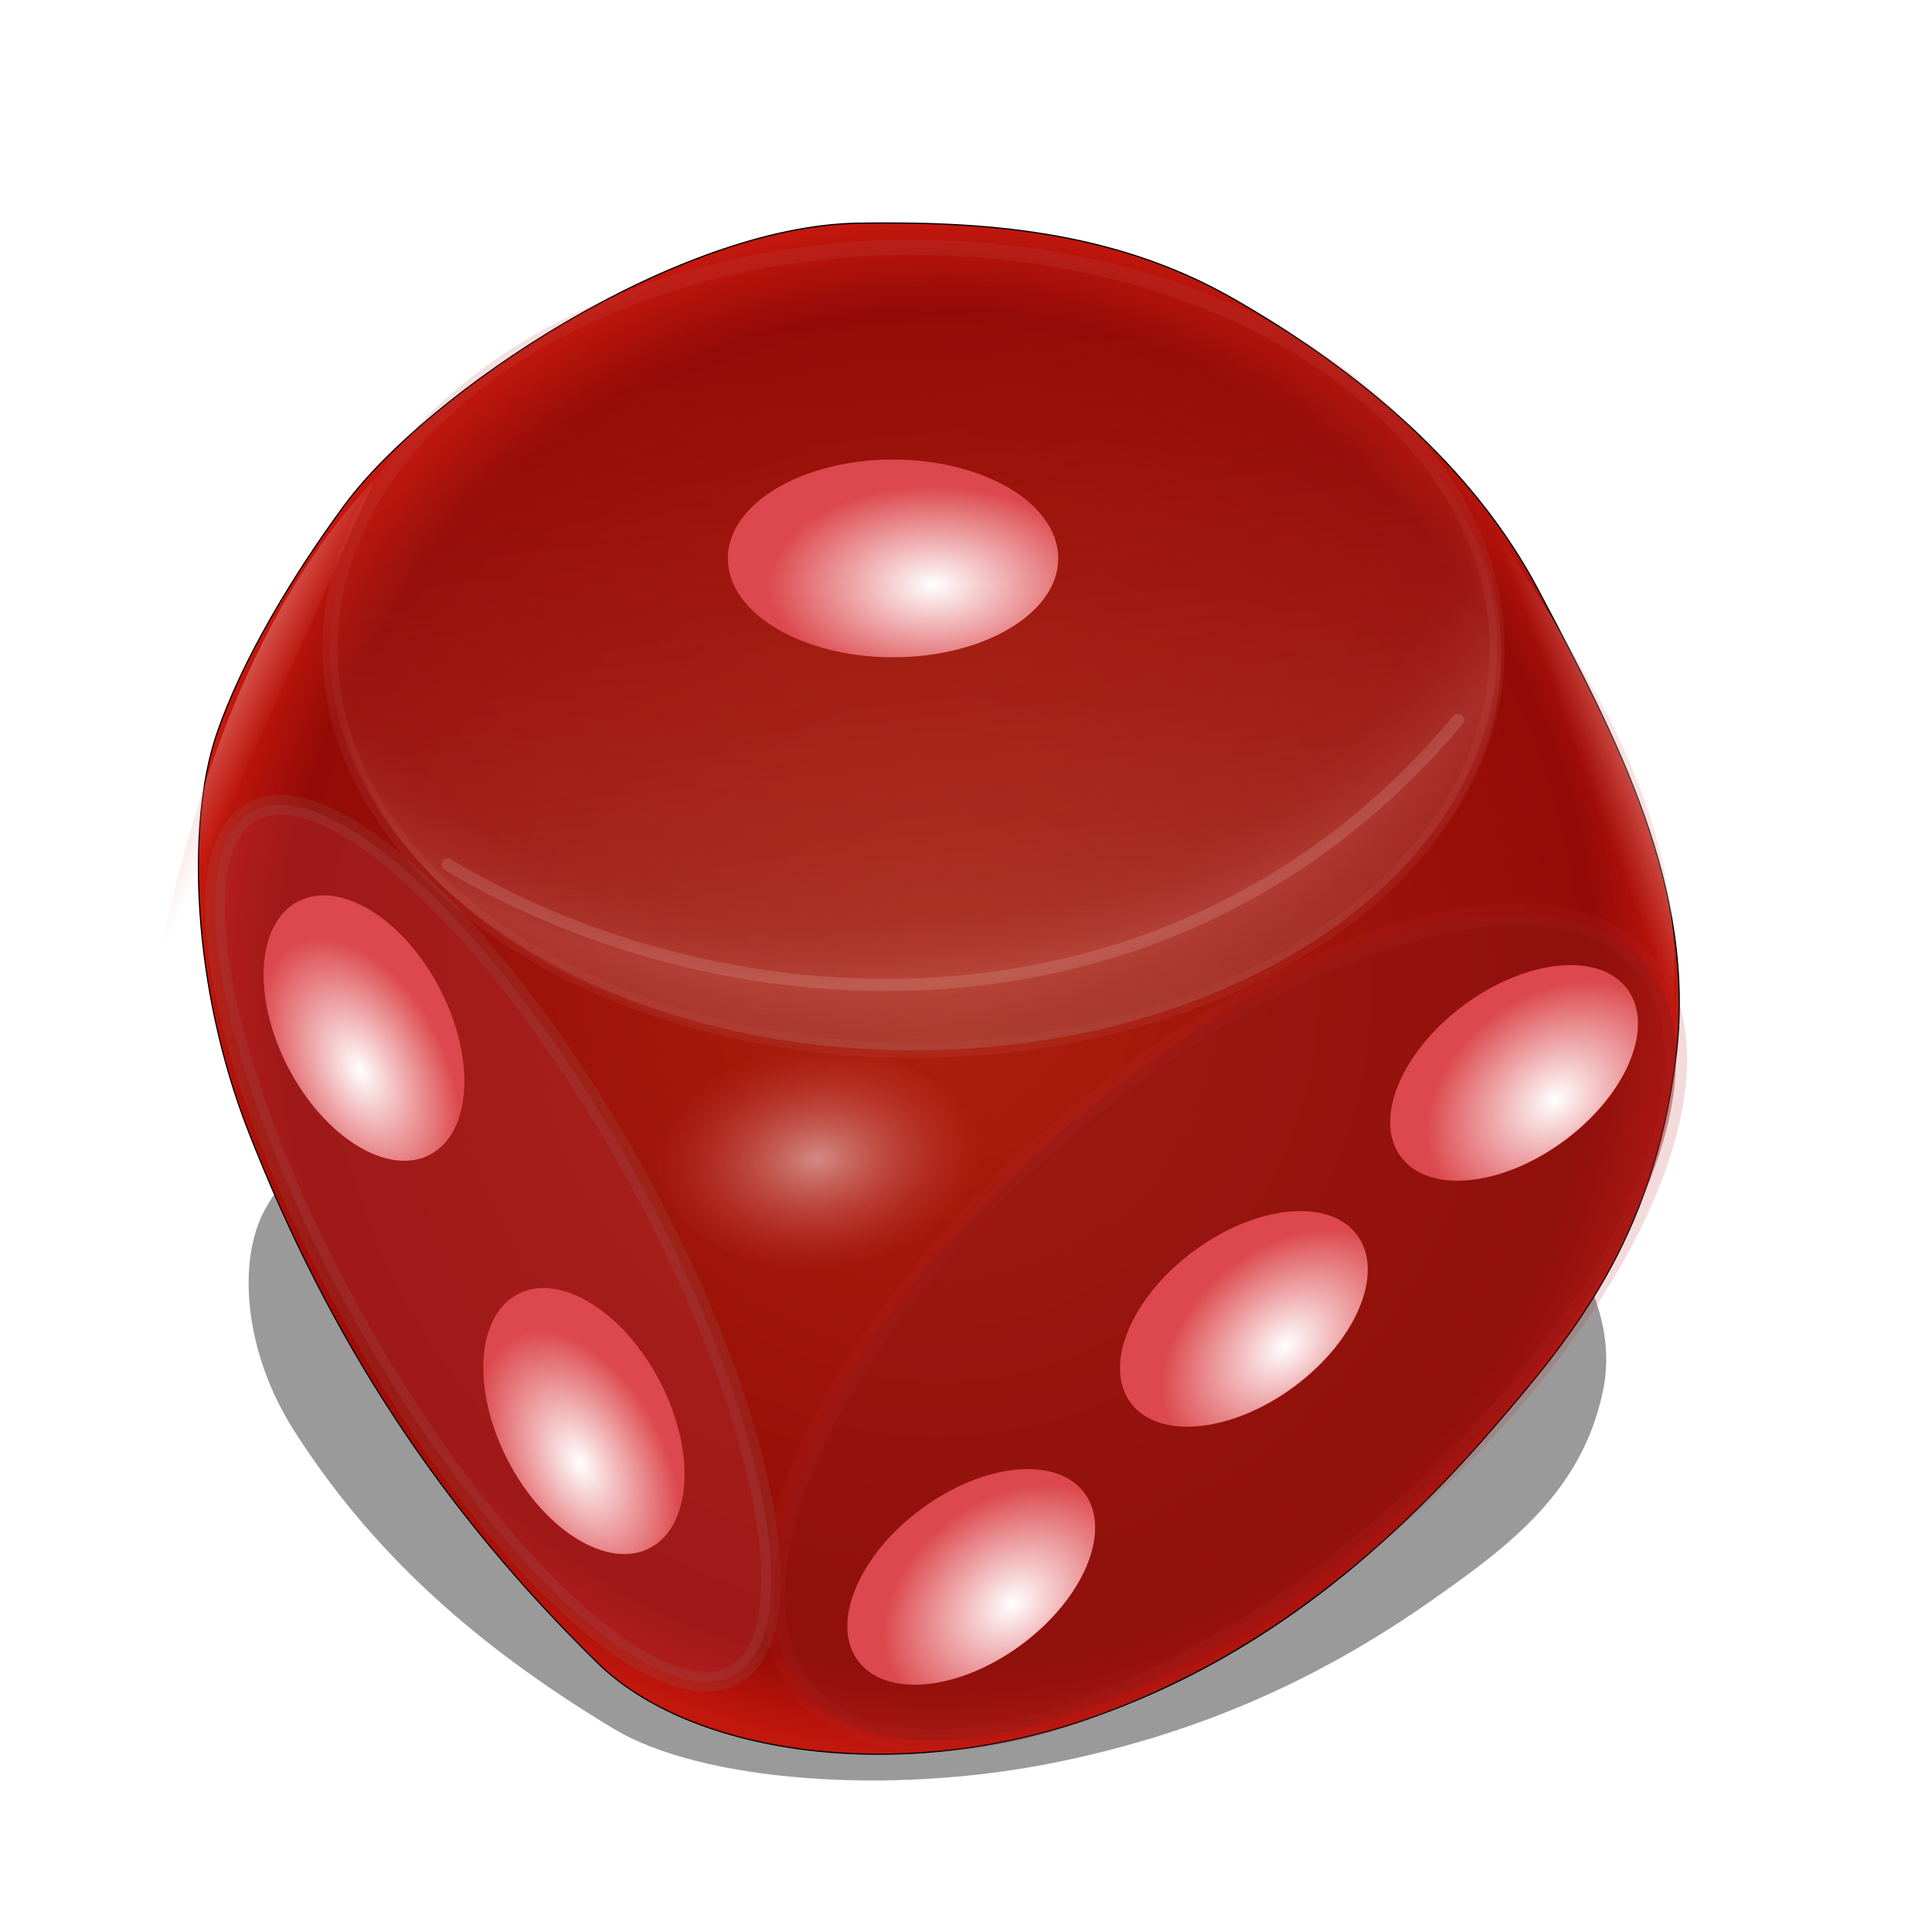 <?xml version="1.0" encoding="UTF-8" standalone="no"?>
<!-- Created with Inkscape (http://www.inkscape.org/) -->
<svg xmlns:dc="http://purl.org/dc/elements/1.1/" xmlns:cc="http://creativecommons.org/ns#" xmlns:rdf="http://www.w3.org/1999/02/22-rdf-syntax-ns#" xmlns:svg="http://www.w3.org/2000/svg" xmlns="http://www.w3.org/2000/svg" xmlns:xlink="http://www.w3.org/1999/xlink" xmlns:sodipodi="http://sodipodi.sourceforge.net/DTD/sodipodi-0.dtd" xmlns:inkscape="http://www.inkscape.org/namespaces/inkscape" id="svg2" inkscape:version="0.91 r13725" width="256" height="256" viewBox="0 0 256 256" sodipodi:docname="imag.svg">
 <defs id="defs6">
  <linearGradient inkscape:collect="always" id="linearGradient4187">
   <stop id="stop4189" stop-color="#ffffff" stop-opacity="1"/>
   <stop offset="1" id="stop4191" stop-color="#dc484d" stop-opacity="1"/>
  </linearGradient>
  <linearGradient inkscape:collect="always" id="linearGradient4263">
   <stop id="stop4265" stop-color="#f1c6c3" stop-opacity="0.569"/>
   <stop offset="1" id="stop4267" stop-color="#e68d8a" stop-opacity="0"/>
  </linearGradient>
  <linearGradient inkscape:collect="always" id="linearGradient4253">
   <stop id="stop4255" stop-color="#ffffff" stop-opacity="0.495"/>
   <stop offset="1" id="stop4257" stop-color="#ef5d5d" stop-opacity="0"/>
  </linearGradient>
  <linearGradient inkscape:collect="always" id="linearGradient4241">
   <stop id="stop4243" stop-color="#ad200e" stop-opacity="1"/>
   <stop id="stop4249" offset="0.887" stop-color="#940a06" stop-opacity="1"/>
   <stop offset="1" id="stop4245" stop-color="#c2170d" stop-opacity="1"/>
  </linearGradient>
  <linearGradient id="linearGradient4142-3" inkscape:collect="always">
   <stop id="stop4156" stop-color="#ff1800" stop-opacity="0"/>
   <stop offset="0.857" id="stop4160" stop-color="#c4494b" stop-opacity="0"/>
   <stop id="stop4158" offset="1" stop-color="#ffa3a0" stop-opacity="0.129"/>
  </linearGradient>
  <linearGradient inkscape:collect="always" id="linearGradient4142">
   <stop id="stop4144" stop-color="#ac594e" stop-opacity="0.516"/>
   <stop offset="1" id="stop4146" stop-color="#a81009" stop-opacity="0"/>
  </linearGradient>
  <linearGradient inkscape:collect="always" xlink:href="#linearGradient4142" id="linearGradient4148" x1="281.8" y1="88.42" x2="274.99" y2="23.22" gradientUnits="userSpaceOnUse" gradientTransform="matrix(1.617,0,0,1.667,-329.506,-8.736)"/>
  <radialGradient inkscape:collect="always" xlink:href="#linearGradient4142-3" id="radialGradient4152" cx="299.98" cy="40.478" fx="299.98" fy="40.478" r="47.816" gradientTransform="matrix(0.075,1.359,-1.879,0.103,169.255,-346.402)" gradientUnits="userSpaceOnUse" spreadMethod="reflect"/>
  <radialGradient inkscape:collect="always" xlink:href="#linearGradient4187" id="radialGradient4170" cx="307.34" cy="51.644" fx="307.34" fy="51.644" r="13.535" gradientTransform="matrix(1.617,0,0,0.968,-373.283,27.518)" gradientUnits="userSpaceOnUse" spreadMethod="pad"/>
  <radialGradient inkscape:collect="always" xlink:href="#linearGradient4187" id="radialGradient4203" gradientUnits="userSpaceOnUse" gradientTransform="matrix(1.397,0,0,0.836,-281.553,-20.189)" spreadMethod="pad" cx="307.34" cy="51.644" fx="307.34" fy="51.644" r="13.535"/>
  <radialGradient inkscape:collect="always" xlink:href="#linearGradient4187" id="radialGradient4207" gradientUnits="userSpaceOnUse" gradientTransform="matrix(1.4,0,0,0.838,-222.929,-22.15)" spreadMethod="pad" cx="307.34" cy="51.644" fx="307.34" fy="51.644" r="13.535"/>
  <radialGradient inkscape:collect="always" xlink:href="#linearGradient4187" id="radialGradient4213" gradientUnits="userSpaceOnUse" gradientTransform="matrix(1.379,-0.002,0.001,1.034,-495.98,-281.157)" spreadMethod="pad" cx="302.39" cy="40.702" fx="302.39" fy="40.702" r="13.535"/>
  <radialGradient inkscape:collect="always" xlink:href="#linearGradient4187" id="radialGradient4223" gradientUnits="userSpaceOnUse" gradientTransform="matrix(1.376,-0.092,0.063,0.95,-449.422,-255.486)" spreadMethod="pad" cx="302.39" cy="40.702" fx="302.39" fy="40.702" r="13.535"/>
  <radialGradient inkscape:collect="always" xlink:href="#linearGradient4187" id="radialGradient4227" gradientUnits="userSpaceOnUse" gradientTransform="matrix(1.379,-0.002,0.001,1.034,-398.457,-292.045)" spreadMethod="pad" cx="302.39" cy="40.702" fx="302.39" fy="40.702" r="13.535"/>
  <radialGradient inkscape:collect="always" xlink:href="#linearGradient4241" id="radialGradient4247" cx="307.74" cy="83.26" fx="307.74" fy="83.26" r="60.715" gradientTransform="matrix(1.617,0,0,1.672,-373.283,-8.234)" gradientUnits="userSpaceOnUse"/>
  <radialGradient inkscape:collect="always" xlink:href="#linearGradient4253" id="radialGradient4259" cx="297.86" cy="97.21" fx="297.86" fy="97.21" r="13.267" gradientTransform="matrix(1.638,-0.191,0.13,1.116,-392.255,101.984)" gradientUnits="userSpaceOnUse"/>
  <linearGradient inkscape:collect="always" xlink:href="#linearGradient4263" id="linearGradient4269" x1="366.05" y1="63.974" x2="360.79" y2="65.95" gradientUnits="userSpaceOnUse" gradientTransform="matrix(1.617,0,0,1.617,-373.283,-3.655)"/>
  <linearGradient inkscape:collect="always" xlink:href="#linearGradient4263" id="linearGradient4273" gradientUnits="userSpaceOnUse" x1="366.05" y1="63.974" x2="360.79" y2="65.95" gradientTransform="matrix(-1.113,-1.173,1.173,-1.113,361.559,589.934)"/>
  <filter inkscape:collect="always" id="filter4299" x="-0.023" width="1.045" y="-0.087" height="1.173" color-interpolation-filters="sRGB">
   <feGaussianBlur inkscape:collect="always" stdDeviation="0.784" id="feGaussianBlur4301"/>
  </filter>
  <filter inkscape:collect="always" id="filter4317" x="-0.029" width="1.059" y="-0.046" height="1.093" color-interpolation-filters="sRGB">
   <feGaussianBlur inkscape:collect="always" stdDeviation="1.362" id="feGaussianBlur4319"/>
  </filter>
 </defs>
 <sodipodi:namedview pagecolor="#ffffff" bordercolor="#666666" borderopacity="1" objecttolerance="10" gridtolerance="10" guidetolerance="10" inkscape:pageopacity="0" inkscape:pageshadow="2" inkscape:window-width="1920" inkscape:window-height="1056" id="namedview4" showgrid="false" inkscape:zoom="3.5507812" inkscape:cx="128" inkscape:cy="128.56326" inkscape:window-x="0" inkscape:window-y="0" inkscape:window-maximized="1" inkscape:current-layer="svg2"/>
 <g id="g4193">
  <path transform="matrix(1.617,0,0,1.617,-373.283,-3.655)" d="m 262.19,90.8 c 6.322,-5.24 25.057,-12.833 38.59,-12.96 9.07,-0.085 18.993,0.268 28.082,3.434 9.675,3.37 18.165,7.789 23.009,13.403 5.819,6.742 11.989,13.699 10.327,21.599 -1.74,8.27 -7.732,12.679 -13.769,16.947 -9.788,6.92 -19.695,11.103 -30.8,13.403 -13.861,2.87 -29.374,1.563 -36.416,-2.658 -11.668,-6.994 -20.079,-14.76 -26.27,-24.479 -4.141,-6.5 -4.672,-13.994 -2.355,-18.166 1.91,-3.439 5.814,-7.383 9.602,-10.523 z" id="path4303" inkscape:connector-curvature="0" sodipodi:nodetypes="sssssssssss" stroke-dasharray="none" stroke-opacity="1" fill="#000000" filter="url(#filter4317)" fill-rule="evenodd" stroke="none" stroke-linejoin="miter" fill-opacity="0.398" stroke-linecap="butt" stroke-width="0.1" stroke-miterlimit="4"/>
  <path sodipodi:nodetypes="sssssssssss" inkscape:connector-curvature="0" id="path4138" d="M 45.637,66.964 C 56.787,51.848 89.83,29.943 113.699,29.577 c 15.997,-0.245 33.499,0.773 49.529,9.906 17.064,9.722 32.037,22.471 40.582,38.665 10.263,19.449 21.145,39.518 18.214,62.311 -3.068,23.858 -13.637,36.576 -24.285,48.89 -17.263,19.963 -34.736,32.03 -54.322,38.665 -24.448,8.281 -51.807,4.51 -64.228,-7.669 C 58.61,200.167 43.775,177.764 32.855,149.725 25.552,130.973 24.615,109.355 28.701,97.32 32.07,87.4 38.955,76.022 45.637,66.964 Z" stroke-dasharray="none" stroke-opacity="1" fill="url(#radialGradient4247)" fill-rule="evenodd" stroke="#000000" stroke-linejoin="miter" fill-opacity="1" stroke-linecap="butt" stroke-width="0.162" stroke-miterlimit="4"/>
  <ellipse ry="53.2" rx="77.33" cy="85.977" cx="121.05" id="path4140" opacity="1" stroke-dasharray="none" stroke-opacity="0.177" fill="url(#linearGradient4148)" fill-rule="nonzero" stroke="#bc5252" stroke-linejoin="round" fill-opacity="1" stroke-linecap="round" stroke-width="2" stroke-miterlimit="4"/>
  <ellipse id="ellipse4150" cx="121.61" cy="86.54" rx="77.33" ry="53.2" opacity="1" stroke-dasharray="none" stroke-opacity="0.624" fill="url(#radialGradient4152)" fill-rule="nonzero" stroke="none" stroke-linejoin="round" fill-opacity="1" stroke-linecap="round" stroke-width="0.7" stroke-miterlimit="4"/>
  <ellipse ry="13.1" rx="21.889" cy="73.994" cx="118.33" id="path4162" opacity="1" stroke-dasharray="none" stroke-opacity="0.624" fill="url(#radialGradient4170)" fill-rule="nonzero" stroke="none" stroke-linejoin="round" fill-opacity="1" stroke-linecap="round" stroke-width="0.7" stroke-miterlimit="4"/>
  <ellipse transform="matrix(0.873,-0.488,0.488,0.873,0,0)" ry="65.51" rx="20.965" cy="175.66" cx="-23.362" id="path4191" opacity="1" stroke-dasharray="none" stroke-opacity="0.167" fill="#ad2c30" fill-rule="nonzero" stroke="#936d6a" stroke-linejoin="round" fill-opacity="0.446" stroke-linecap="round" stroke-width="2.588" stroke-miterlimit="4"/>
  <ellipse transform="matrix(0.461,0.888,-0.888,0.461,0,0)" id="ellipse4201" cx="143.05" cy="19.952" rx="18.905" ry="11.316" opacity="1" stroke-dasharray="none" stroke-opacity="0.624" fill="url(#radialGradient4203)" fill-rule="nonzero" stroke="none" stroke-linejoin="round" fill-opacity="1" stroke-linecap="round" stroke-width="0.7" stroke-miterlimit="4"/>
  <ellipse ry="11.342" rx="18.949" cy="18.08" cx="202.66" id="ellipse4205" transform="matrix(0.461,0.888,-0.888,0.461,0,0)" opacity="1" stroke-dasharray="none" stroke-opacity="0.624" fill="url(#radialGradient4207)" fill-rule="nonzero" stroke="none" stroke-linejoin="round" fill-opacity="1" stroke-linecap="round" stroke-width="0.7" stroke-miterlimit="4"/>
  <ellipse transform="matrix(0.755,-0.655,0.647,0.763,0,0)" ry="33.8" rx="73.7" cy="239.12" cx="10.05" id="path4209" opacity="1" stroke-dasharray="none" stroke-opacity="0.167" fill="#8c1714" fill-rule="nonzero" stroke="#b5272a" stroke-linejoin="round" fill-opacity="0.446" stroke-linecap="round" stroke-width="2.96" stroke-miterlimit="4"/>
  <ellipse transform="matrix(-0.804,0.595,-0.595,-0.804,0,0)" id="ellipse4211" cx="-76.68" cy="-233.57" rx="18.667" ry="11.173" opacity="1" stroke-dasharray="none" stroke-opacity="0.624" fill="url(#radialGradient4213)" fill-rule="nonzero" stroke="none" stroke-linejoin="round" fill-opacity="1" stroke-linecap="round" stroke-width="0.7" stroke-miterlimit="4"/>
  <ellipse ry="11.173" rx="18.667" cy="-238.47" cx="-28.52" id="ellipse4221" transform="matrix(-0.804,0.595,-0.595,-0.804,0,0)" opacity="1" stroke-dasharray="none" stroke-opacity="0.624" fill="url(#radialGradient4223)" fill-rule="nonzero" stroke="none" stroke-linejoin="round" fill-opacity="1" stroke-linecap="round" stroke-width="0.7" stroke-miterlimit="4"/>
  <ellipse transform="matrix(-0.804,0.595,-0.595,-0.804,0,0)" id="ellipse4225" cx="20.846" cy="-244.46" rx="18.667" ry="11.173" opacity="1" stroke-dasharray="none" stroke-opacity="0.624" fill="url(#radialGradient4227)" fill-rule="nonzero" stroke="none" stroke-linejoin="round" fill-opacity="1" stroke-linecap="round" stroke-width="0.7" stroke-miterlimit="4"/>
  <ellipse ry="14.906" rx="21.456" cy="153.56" cx="108.43" id="path4251" opacity="1" stroke-dasharray="none" stroke-opacity="0.167" fill="url(#radialGradient4259)" fill-rule="nonzero" stroke="none" stroke-linejoin="round" fill-opacity="1" stroke-linecap="round" stroke-width="1.345" stroke-miterlimit="4"/>
  <path sodipodi:nodetypes="ccc" inkscape:connector-curvature="0" id="path4261" d="m 195.822,66.644 c 13.002,20.241 27.671,39.833 25.883,65.826 z" stroke-opacity="1" fill="url(#linearGradient4269)" fill-rule="evenodd" stroke="none" stroke-linejoin="miter" fill-opacity="1" stroke-linecap="butt" stroke-width="1"/>
  <path d="M 20.736,128.781 C 25.654,104.26 33.799,80.322 49.699,63.412 Z" id="path4271" inkscape:connector-curvature="0" sodipodi:nodetypes="ccc" stroke-opacity="1" fill="url(#linearGradient4273)" fill-rule="evenodd" stroke="none" stroke-linejoin="miter" fill-opacity="1" stroke-linecap="butt" stroke-width="1"/>
  <path transform="matrix(1.617,0,0,1.617,-373.283,-3.655)" sodipodi:nodetypes="cc" inkscape:connector-curvature="0" id="path4281" d="m 267.53,73.106 c 23.094,13.856 59.677,15.8 82.788,-11.855" stroke-opacity="0.124" fill="none" filter="url(#filter4299)" fill-rule="evenodd" stroke="#ffffff" stroke-linejoin="miter" stroke-linecap="round" stroke-width="1"/>
 </g>
 <g transform="translate(-1.245,-795.78)" id="layer1" inkscape:label="Layer 1">
  <g id="text4778" stroke-opacity="1" font-family="Blackletter" fill="#000000" stroke="none" font-style="normal" word-spacing="0" stroke-linejoin="miter" line-height="125%" fill-opacity="1" font-weight="normal" stroke-linecap="butt" stroke-width="1" font-stretch="normal" letter-spacing="0" font-variant="normal" font-size="7.5">
   <path id="path4783" d="m 8.292,793.202 q -0.667,0.203 -1.02,0.892 -0.172,-0.083 -0.578,-0.51 -0.33,-0.345 -0.623,-0.383 l 0,-0.068 q 0.42,-0.113 0.42,-0.735 0,-0.24 -0.188,-1.177 -0.098,-0.022 -0.203,-0.022 -0.96,0 -0.96,1.268 0,0.713 0.555,0.84 l 0,0.068 q -0.278,0.06 -0.555,0.285 -0.307,0.255 -0.345,0.502 -0.172,-0.42 -0.54,-0.42 -0.188,0 -0.345,0.12 -0.15,0.113 -0.15,0.278 0,0.135 0.158,0.285 0.158,0.15 0.158,0.165 l -0.03,0.022 q -0.195,0 -0.352,-0.255 -0.142,-0.233 -0.142,-0.443 0,-0.375 0.27,-0.623 0.278,-0.247 0.66,-0.247 0.128,0 0.247,0.022 0.06,-0.225 0.165,-0.675 0.105,-0.458 0.105,-0.698 0,-0.375 -0.562,-0.63 0.765,-0.165 0.983,-1.8 0.007,-0.06 0.007,-0.135 0,-0.3 -0.21,-0.532 -0.203,-0.233 -0.502,-0.233 -0.233,0 -0.42,0.18 -0.18,0.172 -0.18,0.398 0,0.18 0.105,0.307 0.105,0.12 0.263,0.12 0.03,0 0.105,-0.015 0.075,-0.015 0.09,-0.015 0.03,0 0.045,0.015 -0.068,0.12 -0.315,0.12 -0.217,0 -0.352,-0.172 -0.135,-0.18 -0.135,-0.42 0,-0.412 0.352,-0.675 0.315,-0.24 0.743,-0.24 0.487,0 0.998,0.345 0.555,0.383 0.772,0.458 0.307,0.113 0.892,0.113 l 0,0.15 q -0.03,-0.007 -0.09,-0.007 -0.51,0 -0.51,0.562 0,0.15 0.045,0.383 l 0.427,2.19 q 0.06,0.315 0.24,0.585 0.217,0.338 0.502,0.3 l 0,0.158 z m -2.025,-2.212 -0.375,-1.89 q -0.09,-0.465 -0.375,-0.713 -0.285,-0.255 -0.72,-0.217 l -0.03,0.008 q 0.083,0.022 0.233,0.075 0.158,0.052 0.233,0.083 0.42,0.225 0.42,0.787 0,0.203 -0.098,0.623 -0.09,0.39 -0.09,0.615 0,0.652 0.578,0.652 0.105,0 0.225,-0.022 z" inkscape:connector-curvature="0"/>
   <path id="path4785" d="m 13.019,790.847 -0.007,0.15 q -0.427,0 -0.728,0.345 -0.27,0.307 -0.338,0.757 -0.075,-0.487 -0.427,-0.75 -0.345,-0.27 -0.855,-0.27 l -0.15,0 0,1.087 q 0,0.39 0.128,0.585 0.15,0.225 0.525,0.247 l 0,0.158 q -0.352,0.037 -0.713,0.33 -0.36,0.292 -0.427,0.63 -0.323,-0.48 -0.795,-0.48 -0.233,0 -0.39,0.135 -0.158,0.128 -0.158,0.345 0,0.21 0.172,0.285 0.083,0.037 0.083,0.068 0,0.052 -0.083,0.052 -0.203,0 -0.33,-0.217 -0.105,-0.18 -0.105,-0.398 0,-0.75 0.99,-0.907 l 0,-1.92 q -0.255,0.015 -0.315,0.142 -0.037,0.083 -0.037,0.36 l -0.233,0 0,-1.395 0.225,0 q -0.007,0.098 -0.007,0.188 0,0.21 0.247,0.21 l 0.12,0 0,-0.398 q 0,-0.33 -0.113,-0.51 -0.113,-0.188 -0.42,-0.255 0.472,-0.135 0.682,-0.33 0.217,-0.203 0.375,-0.66 0.128,0.36 0.45,0.652 0.352,0.33 0.705,0.33 -0.578,0.18 -0.578,0.772 l 0,0.682 q 0.052,0.007 0.15,0.007 0.42,0 0.585,-0.233 0.135,-0.188 0.135,-0.623 0,-0.113 -0.007,-0.195 l 0,-0.195 q 0,-0.645 -0.39,-1.05 -0.39,-0.412 -1.028,-0.412 -0.562,0 -0.975,0.27 -0.48,0.307 -0.48,0.848 0,0.165 0.098,0.39 0.105,0.225 0.105,0.247 l -0.022,0.03 q -0.18,-0.037 -0.3,-0.278 -0.105,-0.217 -0.105,-0.42 0,-0.645 0.637,-1.012 0.532,-0.307 1.23,-0.307 0.698,0 1.35,0.375 0.458,0.263 0.562,0.3 0.352,0.128 0.922,0.128 l 0.03,0 0,0.158 q -0.398,0.022 -0.51,0.383 -0.052,0.165 -0.052,0.69 0,0.39 0.09,0.578 0.128,0.263 0.48,0.3 z" inkscape:connector-curvature="0"/>
  </g>
 </g>
</svg>
